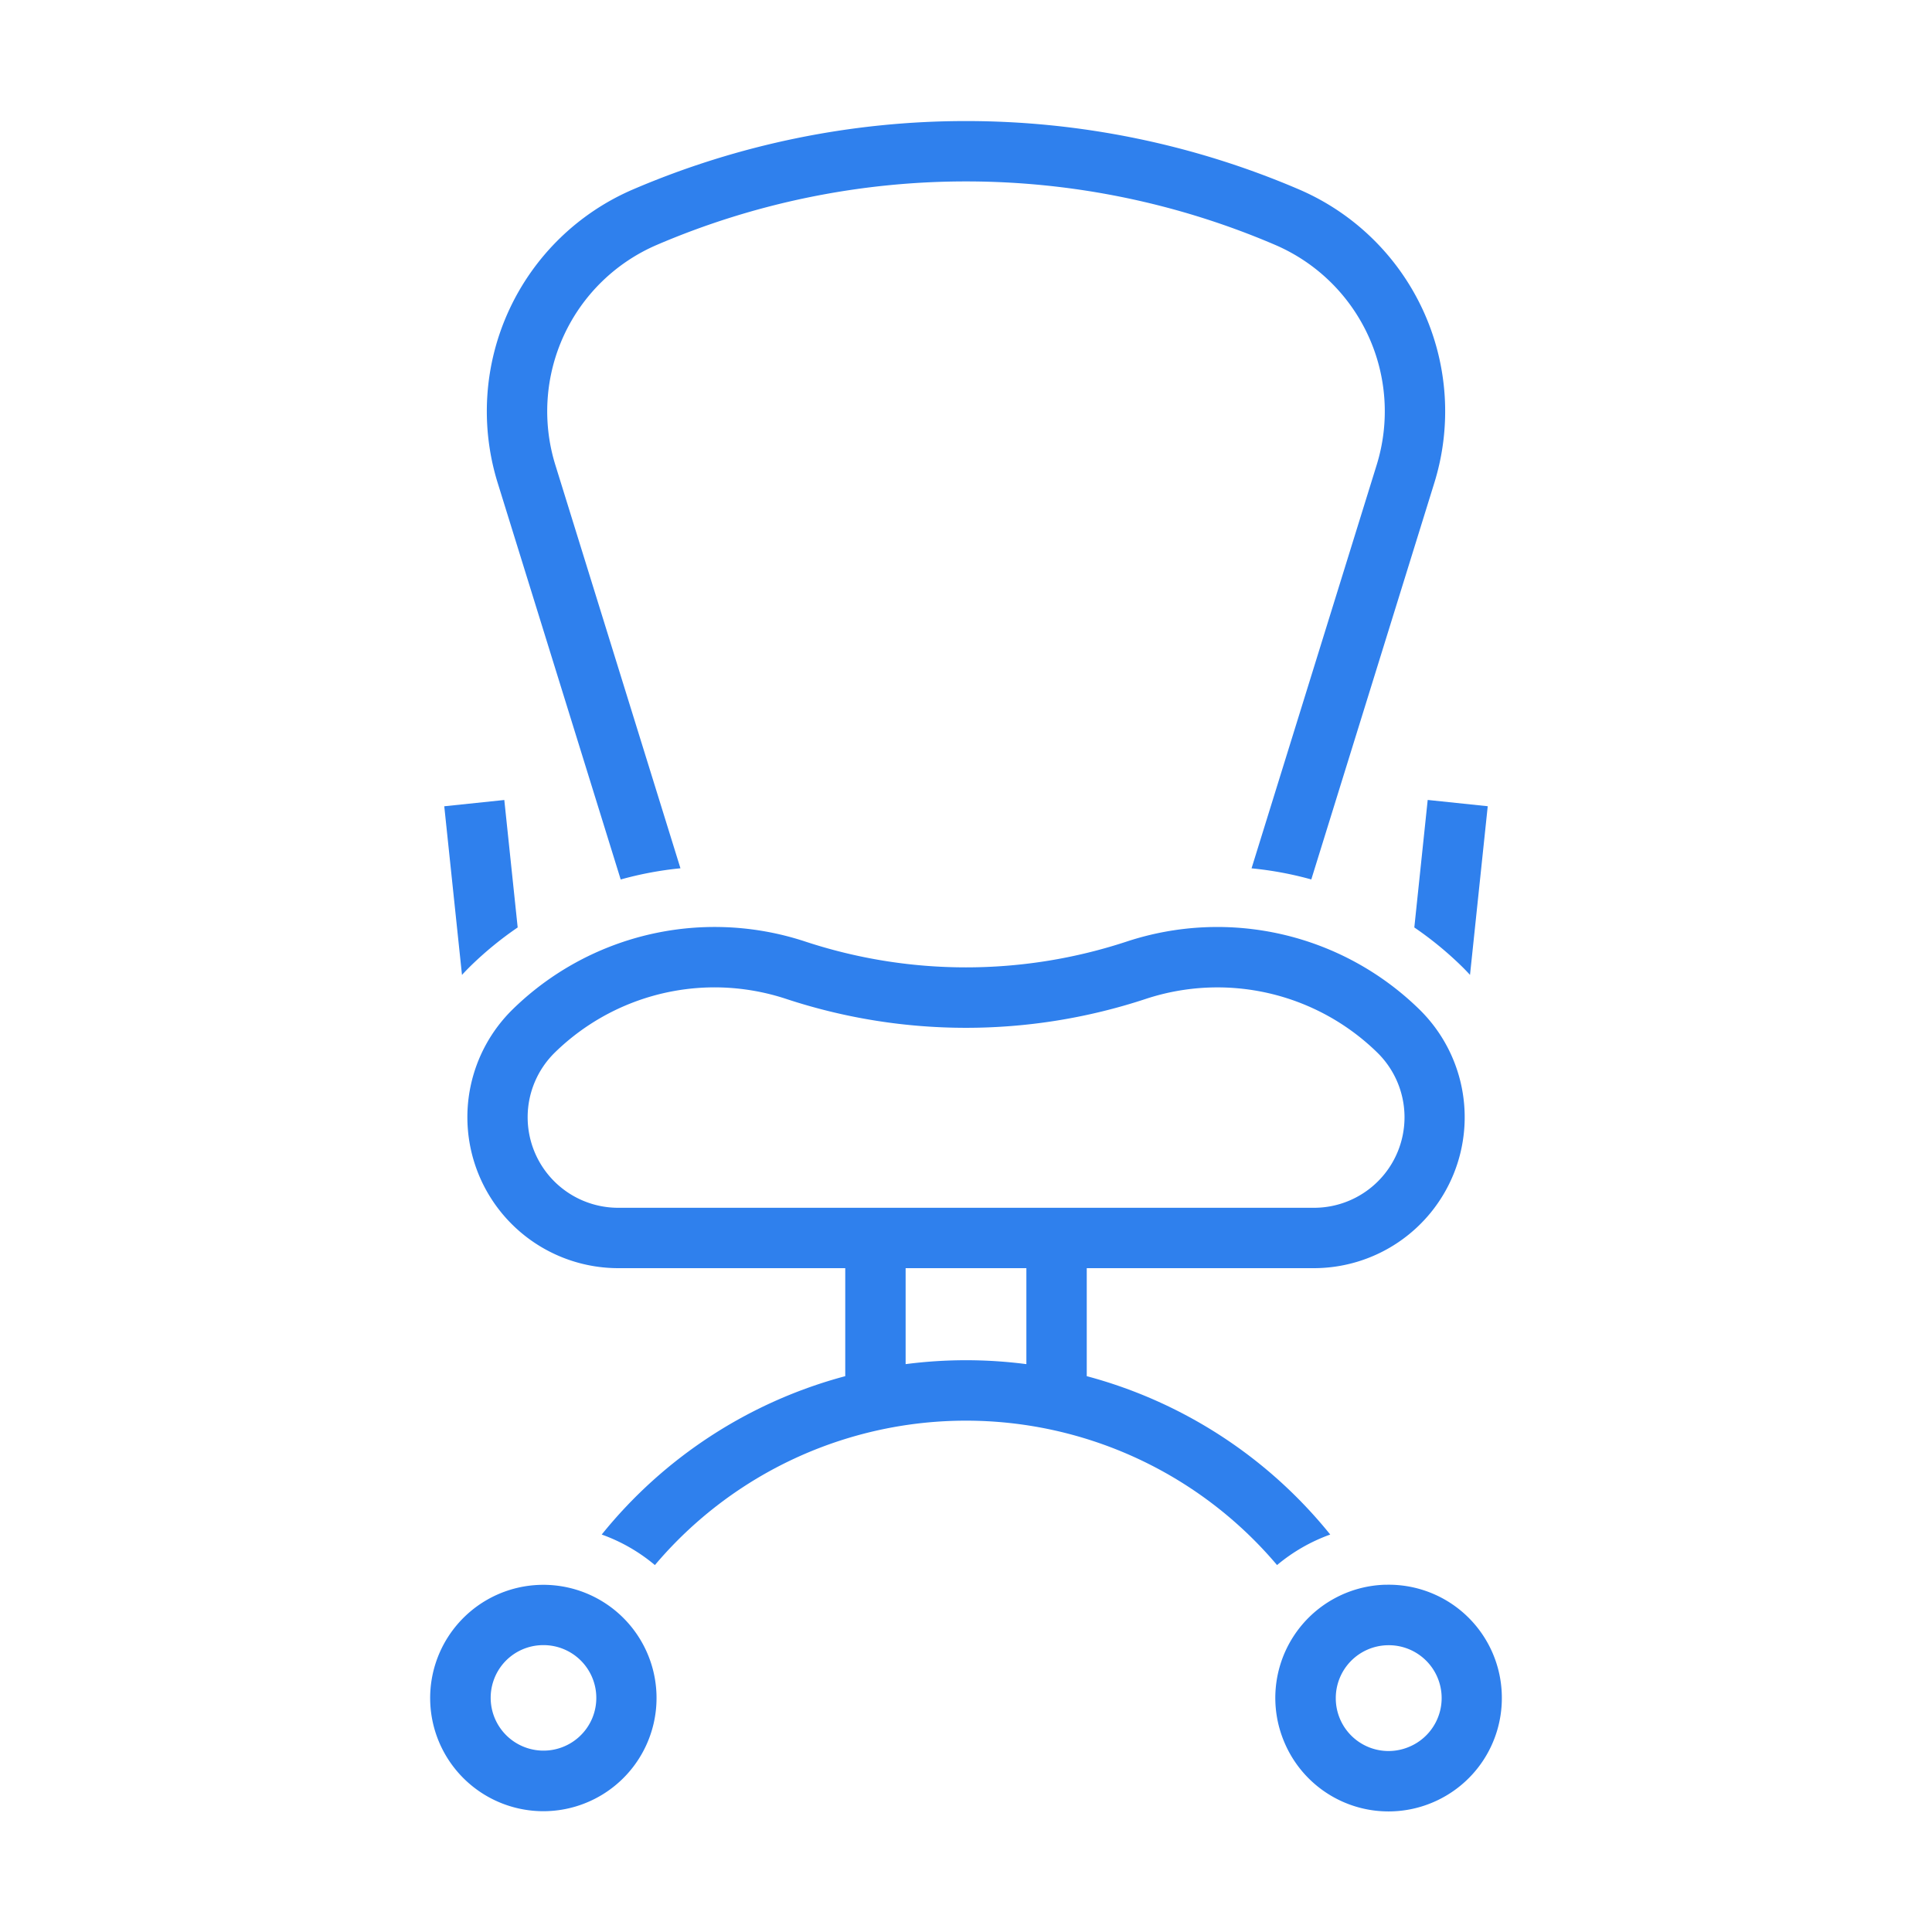 <svg width="40" height="40" fill="none" xmlns="http://www.w3.org/2000/svg"><path d="M28.684 32.81a2.344 2.344 0 00-2.1 3.244 2.34 2.34 0 003.063 1.27 2.342 2.342 0 001.447-2.167 2.341 2.341 0 00-2.41-2.346zm.034 1.253a1.094 1.094 0 01.45 2.106 1.092 1.092 0 01-1.512-1.012 1.094 1.094 0 011.062-1.094zm-17.537-1.25a2.343 2.343 0 10.137 4.685 2.343 2.343 0 00-.137-4.685zm.04 1.248a1.093 1.093 0 011.04 1.515 1.094 1.094 0 11-1.796-1.184 1.09 1.09 0 01.755-.331zm19.038-14.059a7.233 7.233 0 00-.977-.8l.277-2.64 1.243.13-.367 3.492a4.345 4.345 0 00-.176-.182zm-20.694.183l-.367-3.492 1.243-.13.277 2.639a7.236 7.236 0 00-.977.8c-.06.06-.12.12-.176.183zm5.342-.992a5.981 5.981 0 00-4.292 1.704 3.126 3.126 0 002.183 5.359H17.5v2.236a9.682 9.682 0 00-5.042 3.279 3.59 3.59 0 011.101.632 8.432 8.432 0 0112.881 0 3.62 3.62 0 011.101-.632 9.682 9.682 0 00-5.041-3.279v-2.236h4.702a3.125 3.125 0 002.182-5.36 5.983 5.983 0 00-6.054-1.403 10.625 10.625 0 01-6.66 0 5.983 5.983 0 00-1.763-.3zm-.022 1.25c.474.01.944.09 1.394.239 2.416.797 5.025.797 7.441 0a4.734 4.734 0 014.793 1.108 1.874 1.874 0 01-1.311 3.216H12.798a1.875 1.875 0 01-1.309-3.216 4.736 4.736 0 013.396-1.347zm3.865 5.813h2.5v1.987a9.686 9.686 0 00-2.5 0v-1.987zM26.89 3.92a5 5 0 012.806 6.078l-2.547 8.21a7.24 7.24 0 00-1.237-.23l2.59-8.35a3.75 3.75 0 00-2.104-4.559 16.246 16.246 0 00-12.796 0 3.75 3.75 0 00-2.104 4.558l2.59 8.35a7.24 7.24 0 00-1.237.232l-2.547-8.211A5 5 0 0113.11 3.92a17.497 17.497 0 0113.78 0z" fill="#2F80ED"/></svg>